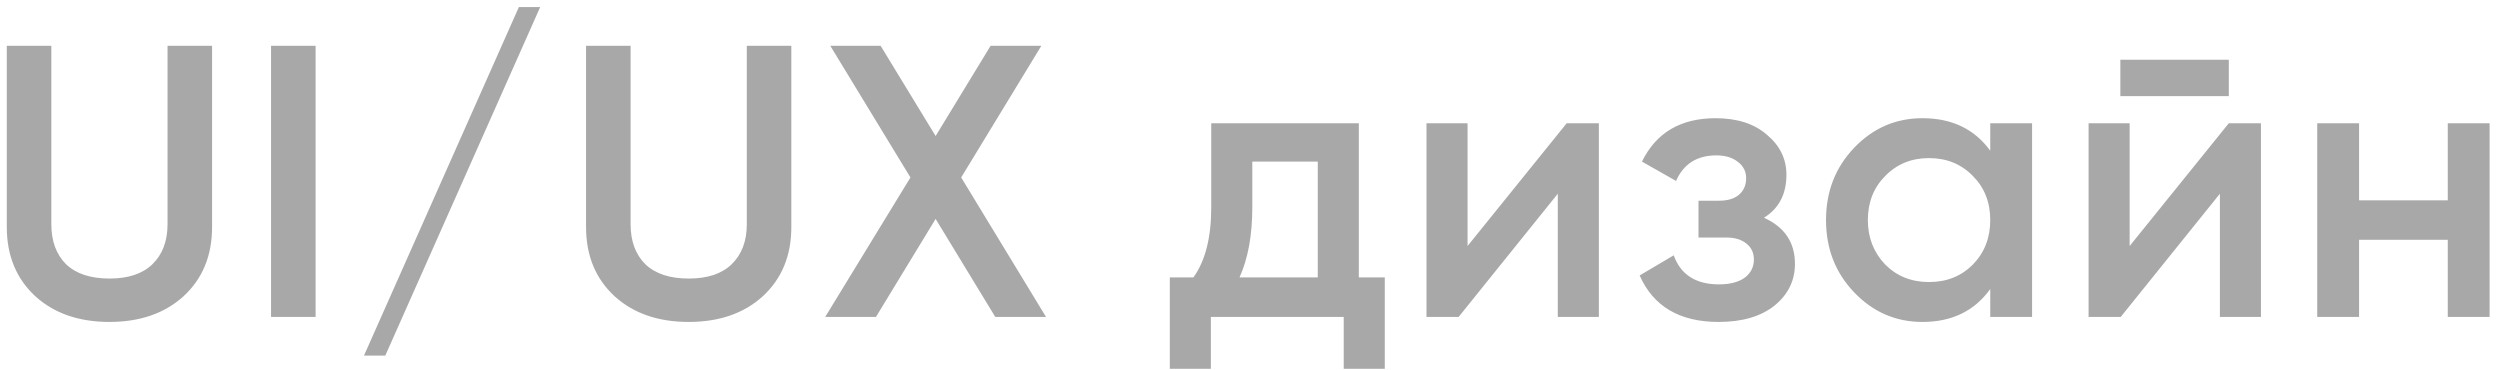<svg width="142" height="21" viewBox="0 0 142 21" fill="none" xmlns="http://www.w3.org/2000/svg">
<path opacity="0.6" d="M0.386 12.896V2.6H2.916V12.742C2.916 13.695 3.195 14.451 3.752 15.008C4.324 15.551 5.145 15.822 6.216 15.822C7.287 15.822 8.101 15.551 8.658 15.008C9.23 14.451 9.516 13.695 9.516 12.742V2.6H12.046V12.896C12.046 14.524 11.503 15.837 10.418 16.834C9.347 17.802 7.947 18.286 6.216 18.286C4.485 18.286 3.085 17.802 2.014 16.834C0.929 15.837 0.386 14.524 0.386 12.896ZM15.396 18V2.6H17.926V18H15.396ZM30.683 0.4L21.883 20.2H20.673L29.473 0.4H30.683ZM33.288 12.896V2.6H35.818V12.742C35.818 13.695 36.097 14.451 36.654 15.008C37.226 15.551 38.047 15.822 39.118 15.822C40.189 15.822 41.003 15.551 41.56 15.008C42.132 14.451 42.418 13.695 42.418 12.742V2.6H44.948V12.896C44.948 14.524 44.405 15.837 43.32 16.834C42.249 17.802 40.849 18.286 39.118 18.286C37.387 18.286 35.987 17.802 34.916 16.834C33.831 15.837 33.288 14.524 33.288 12.896ZM54.595 10.08L59.413 18H56.531L53.143 12.434L49.755 18H46.873L51.713 10.08L47.159 2.6H50.019L53.143 7.726L56.267 2.6H59.149L54.595 10.08ZM77.181 7V15.756H78.655V20.948H76.323V18H68.777V20.948H66.445V15.756H67.787C68.461 14.817 68.799 13.49 68.799 11.774V7H77.181ZM70.405 15.756H74.849V9.178H71.131V11.774C71.131 13.358 70.889 14.685 70.405 15.756ZM83.357 13.974L88.989 7H90.815V18H88.483V11.004L82.851 18H81.025V7H83.357V13.974ZM100.193 12.368C101.367 12.896 101.953 13.769 101.953 14.986C101.953 15.939 101.565 16.731 100.787 17.362C100.01 17.978 98.954 18.286 97.62 18.286C95.405 18.286 93.909 17.406 93.132 15.646L95.067 14.502C95.463 15.602 96.322 16.152 97.641 16.152C98.257 16.152 98.742 16.027 99.094 15.778C99.445 15.514 99.621 15.169 99.621 14.744C99.621 14.363 99.482 14.062 99.204 13.842C98.925 13.607 98.536 13.49 98.037 13.49H96.475V11.4H97.641C98.126 11.4 98.499 11.29 98.763 11.07C99.042 10.835 99.181 10.52 99.181 10.124C99.181 9.743 99.028 9.435 98.719 9.2C98.412 8.951 98.001 8.826 97.487 8.826C96.388 8.826 95.625 9.31 95.2 10.278L93.263 9.178C94.07 7.535 95.463 6.714 97.444 6.714C98.675 6.714 99.651 7.029 100.369 7.66C101.103 8.276 101.469 9.031 101.469 9.926C101.469 11.026 101.044 11.84 100.193 12.368ZM113.046 8.562V7H115.422V18H113.046V16.416C112.152 17.663 110.868 18.286 109.196 18.286C107.686 18.286 106.395 17.729 105.324 16.614C104.254 15.499 103.718 14.128 103.718 12.5C103.718 10.872 104.254 9.501 105.324 8.386C106.395 7.271 107.686 6.714 109.196 6.714C110.868 6.714 112.152 7.33 113.046 8.562ZM107.084 15.03C107.744 15.69 108.573 16.02 109.57 16.02C110.568 16.02 111.396 15.69 112.056 15.03C112.716 14.355 113.046 13.512 113.046 12.5C113.046 11.488 112.716 10.652 112.056 9.992C111.396 9.317 110.568 8.98 109.57 8.98C108.573 8.98 107.744 9.317 107.084 9.992C106.424 10.652 106.094 11.488 106.094 12.5C106.094 13.497 106.424 14.341 107.084 15.03ZM126.596 5.46H120.436V3.392H126.596V5.46ZM120.964 13.974L126.596 7H128.422V18H126.09V11.004L120.458 18H118.632V7H120.964V13.974ZM139.033 11.378V7H141.409V18H139.033V13.622H133.995V18H131.619V7H133.995V11.378H139.033Z" fill="#6F6F6F"/>
</svg>
